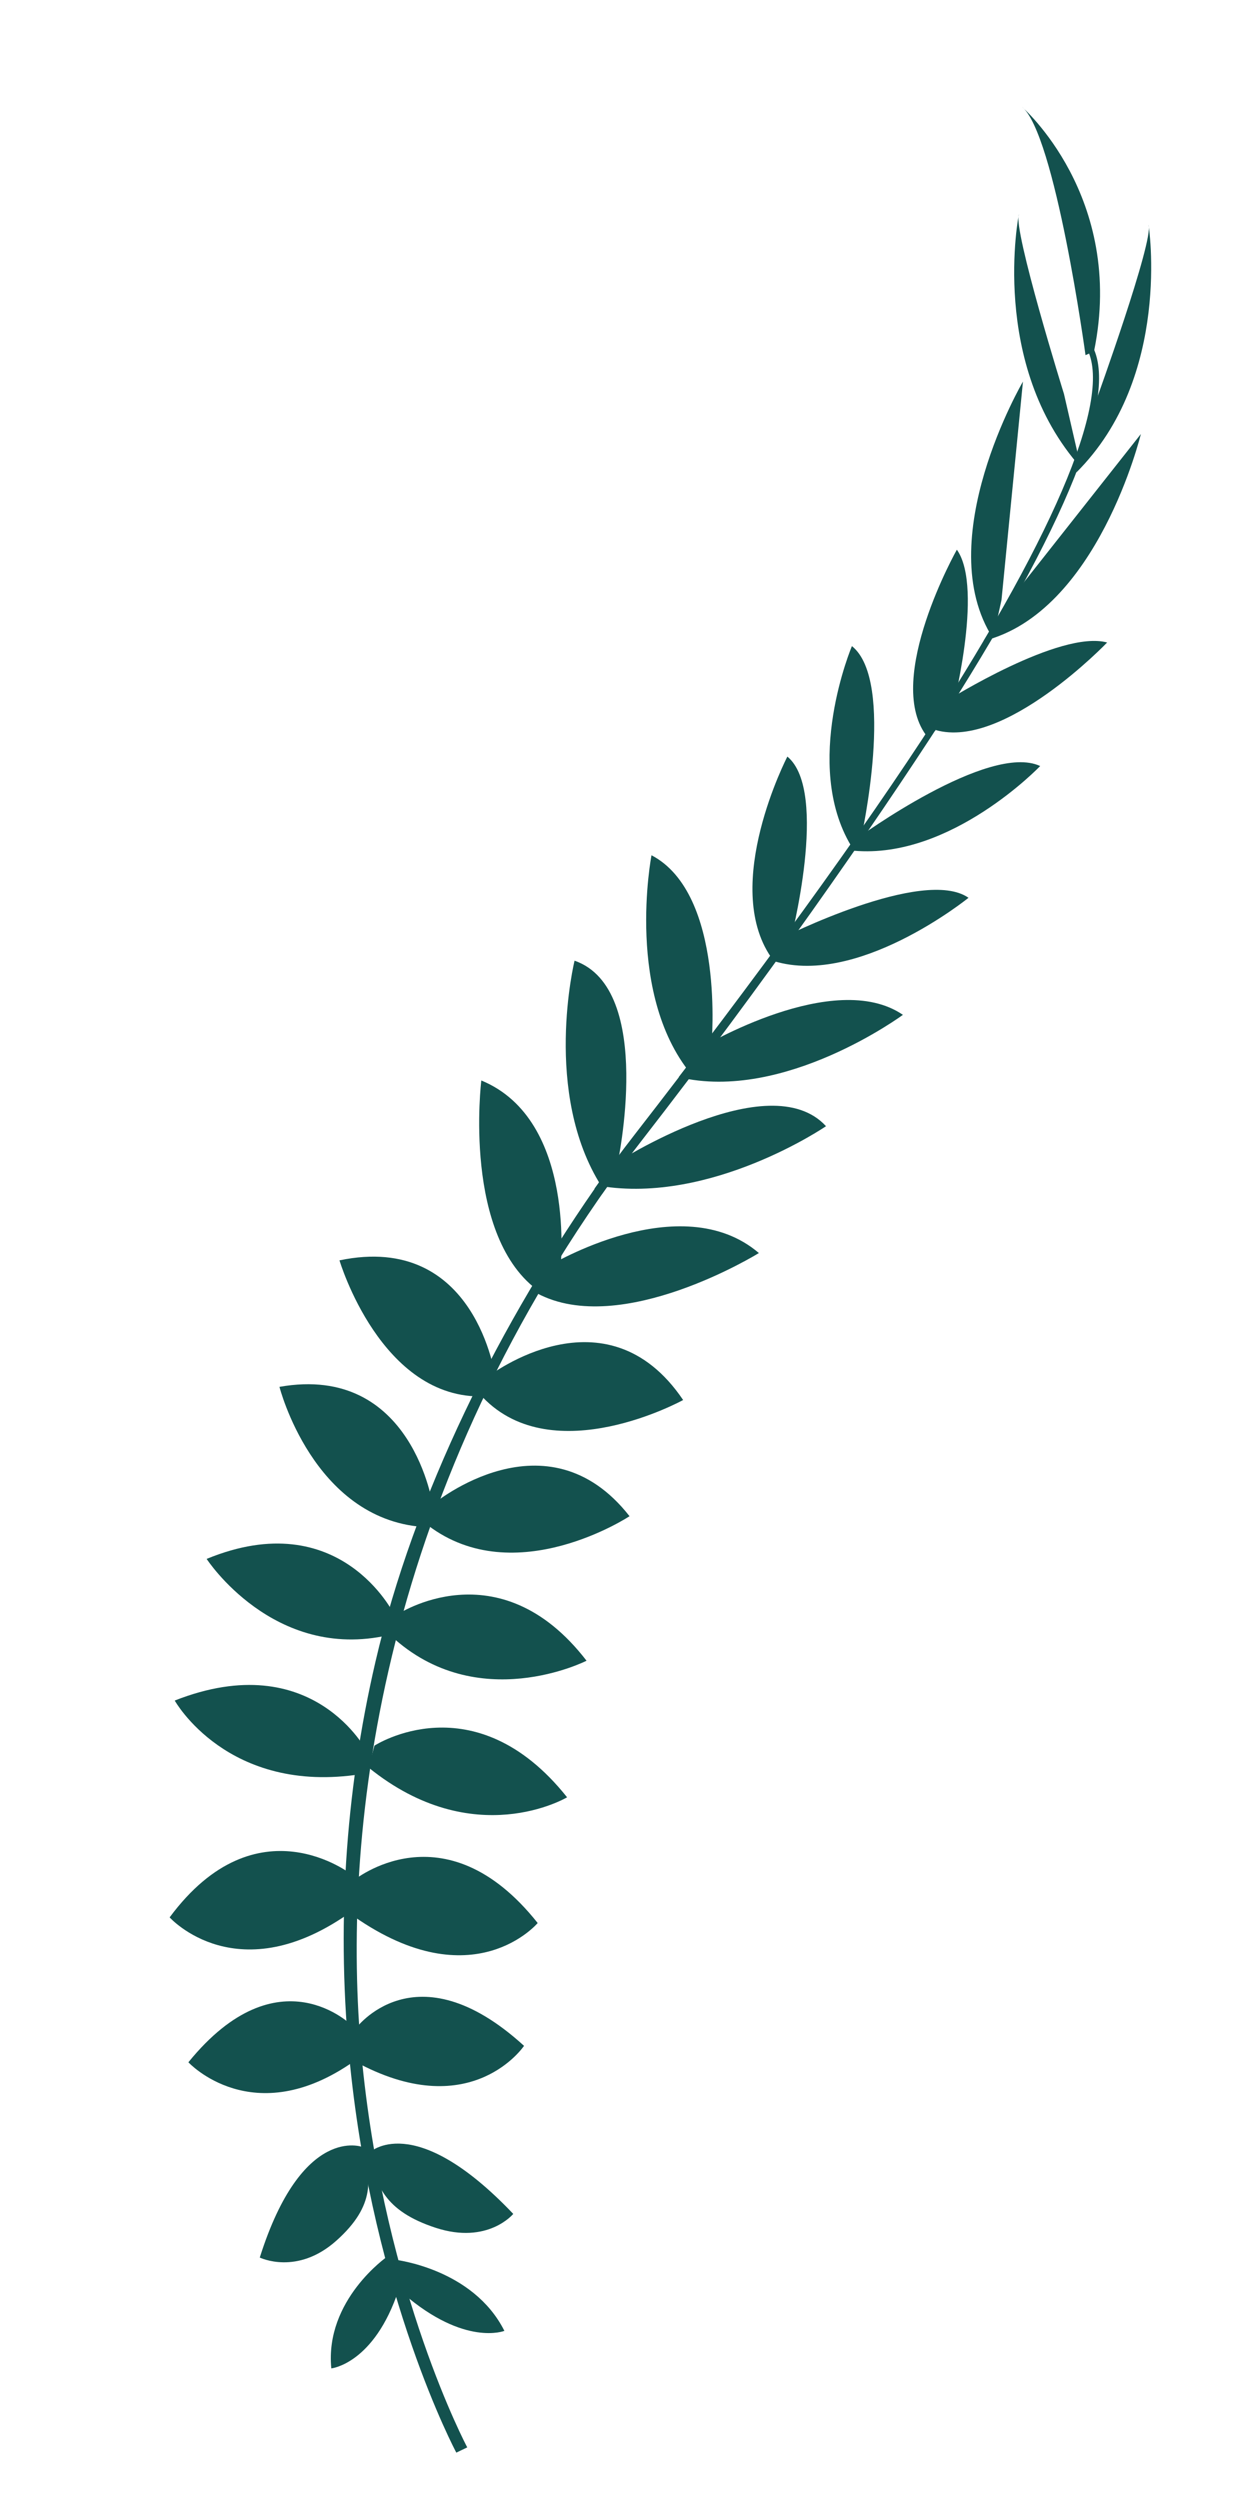 <svg width="161" height="325" viewBox="0 0 161 325" fill="none" xmlns="http://www.w3.org/2000/svg">
<path d="M51.378 293.792C51.378 293.792 61.511 294.916 65.595 303.038C65.595 303.038 60.45 305.107 52.427 298.183L51.378 293.792Z" fill="#13514E"/>
<path d="M50.377 293.369C50.377 293.369 42.211 299.004 43.087 307.918C43.087 307.918 48.667 307.342 51.854 297.655L50.377 293.369Z" fill="#13514E"/>
<path d="M48.007 279.893C48.007 279.893 53.724 274.132 66.748 287.832C66.748 287.832 63.444 291.853 56.664 289.639C49.884 287.424 48.862 283.968 48.007 279.893Z" fill="#13514E"/>
<path d="M47.134 279.134C47.134 279.134 39.289 276.091 33.783 293.505C33.783 293.505 38.635 295.892 43.768 291.289C48.901 286.687 48.235 283.159 47.134 279.134Z" fill="#13514E"/>
<path d="M46.194 263.811C46.194 263.811 53.953 253.028 68.151 265.982C68.151 265.982 61.436 275.984 46.788 268.346L46.194 263.811Z" fill="#13514E"/>
<path d="M45.939 244.515C45.939 244.515 57.755 234.686 69.925 250.014C69.925 250.014 61.553 259.97 46.077 249.193L45.939 244.515Z" fill="#13514E"/>
<path d="M48.697 226.954C48.697 226.954 61.675 218.497 73.749 233.667C73.749 233.667 61.654 240.902 47.934 229.8L48.697 226.954Z" fill="#13514E"/>
<path d="M51.581 209.958C51.581 209.958 64.822 201.041 76.28 215.913C76.28 215.913 62.106 223.122 50.852 212.68L51.581 209.958Z" fill="#13514E"/>
<path d="M56.435 195.479C56.435 195.479 71.09 183.36 81.871 197.123C81.871 197.123 67.001 206.929 55.672 198.324L56.435 195.479Z" fill="#13514E"/>
<path d="M63.509 178.942C63.509 178.942 78.78 167.121 88.841 182.017C88.841 182.017 72.023 191.301 62.78 181.664L63.509 178.942Z" fill="#13514E"/>
<path d="M71.394 164.579C71.394 164.579 88.5 154.211 98.691 162.909C98.691 162.909 80.788 173.992 69.835 168.14L71.394 164.579Z" fill="#13514E"/>
<path d="M79.969 151.262C79.969 151.262 99.991 138.327 107.422 146.418C107.422 146.418 92.509 156.611 77.995 154.181L79.969 151.262Z" fill="#13514E"/>
<path d="M91.242 136.168C91.242 136.168 108.486 125.833 117.423 131.94C117.423 131.94 101.992 143.32 88.263 140.04L91.242 136.168Z" fill="#13514E"/>
<path d="M101.584 121.994C101.584 121.994 120.092 112.632 125.953 116.722C125.953 116.722 111.201 128.682 100.14 124.79L101.584 121.994Z" fill="#13514E"/>
<path d="M111.468 108.995C111.468 108.995 128.595 96.478 135.273 99.594C135.273 99.594 123.672 111.735 111.037 110.603L111.468 108.995Z" fill="#13514E"/>
<path d="M123.22 91.051C123.22 91.051 137.857 81.857 143.984 83.531C143.984 83.531 130.642 97.467 121.684 94.916L123.22 91.051Z" fill="#13514E"/>
<path d="M130.572 78.974L148.37 56.426C148.37 56.426 142.746 79.612 127.908 83.327L130.572 78.974Z" fill="#13514E"/>
<path d="M142.556 52.06C142.556 52.06 150.075 31.266 149.371 29.221C149.371 29.221 152.475 49.015 139.961 61.443L142.556 52.06Z" fill="#13514E"/>
<path d="M45.847 263.412C45.847 263.412 36.27 253.643 24.499 268.118C24.499 268.118 32.906 277.235 46.058 267.97L45.847 263.412Z" fill="#13514E"/>
<path d="M45.759 243.734C45.759 243.734 33.431 233.928 22.061 249.28C22.061 249.28 30.952 259.219 45.865 248.412L45.759 243.734Z" fill="#13514E"/>
<path d="M47.774 227.801C47.774 227.801 40.763 213.988 22.722 221.089C22.722 221.089 29.579 233.402 47.012 230.647L47.774 227.801Z" fill="#13514E"/>
<path d="M51.241 209.867C51.241 209.867 44.232 195.524 26.873 202.675C26.873 202.675 35.545 216.005 50.511 212.589L51.241 209.867Z" fill="#13514E"/>
<path d="M56.321 195.902C56.321 195.902 53.712 177.23 36.343 180.306C36.343 180.306 40.687 197.407 54.948 198.516L56.321 195.902Z" fill="#13514E"/>
<path d="M64.426 179.097C64.426 179.097 61.94 160.147 44.148 163.859C44.148 163.859 49.545 182.063 63.008 181.543L64.426 179.097Z" fill="#13514E"/>
<path d="M72.874 165.07C72.874 165.07 75.089 145.616 62.595 140.474C62.595 140.474 60.061 160.934 70.243 167.976L72.874 165.07Z" fill="#13514E"/>
<path d="M80.291 151.383C80.291 151.383 85.24 128.571 74.721 124.899C74.721 124.899 70.501 142.099 78.228 154.243L80.291 151.383Z" fill="#13514E"/>
<path d="M92.529 135.822C92.529 135.822 94.348 116.227 84.727 111.193C84.727 111.193 81.135 129.681 90.293 140.14L92.529 135.822Z" fill="#13514E"/>
<path d="M102.763 122.455C102.763 122.455 107.885 102.908 102.396 98.363C102.396 98.363 93.781 114.992 100.282 124.463L102.763 122.455Z" fill="#13514E"/>
<path d="M112.003 108.906C112.003 108.906 116.512 88.57 110.791 84.001C110.791 84.001 104.31 99.315 110.68 109.961L112.003 108.906Z" fill="#13514E"/>
<path d="M123.697 92.894C123.697 92.894 128.035 76.545 124.439 71.463C124.439 71.463 115.041 88.139 120.4 95.535L123.697 92.894Z" fill="#13514E"/>
<path d="M130.242 78.023L133.035 49.606C133.035 49.606 120.945 70.262 129.141 82.988L130.242 78.023Z" fill="#13514E"/>
<path d="M138.368 51.215C138.368 51.215 131.715 29.828 132.502 27.845C132.502 27.845 128.591 47.346 140.573 60.799L138.368 51.215Z" fill="#13514E"/>
<path d="M141.169 46.175C141.169 46.175 137.227 17.272 132.858 13.847C132.858 13.847 146.411 25.568 142.276 45.676L141.169 46.175Z" fill="#13514E"/>
<path d="M121.585 95.053L120.898 94.636C137.763 68.502 144.951 50.861 141.137 44.964L141.817 44.569C145.86 50.82 138.863 68.278 121.585 95.053Z" fill="#13514E"/>
<path d="M78.31 155.209L77.308 154.542C78.985 152.182 80.751 149.806 82.558 147.479C98.275 127.237 112.139 108.204 121.749 93.313L122.831 93.11C113.204 108.029 99.268 127.917 83.531 148.185C81.734 150.498 79.978 152.862 78.31 155.209Z" fill="#13514E"/>
<path d="M59.342 318.868C59.234 318.669 48.609 298.668 45.536 268.552C43.729 250.921 44.841 233.194 48.831 216.03C53.817 194.574 64.86 172.082 78.66 152.664L79.27 153.87C48.297 197.454 44.334 240.854 47.129 268.37C50.16 298.206 60.66 317.99 60.766 318.186L59.342 318.868Z" fill="#13514E"/>
</svg>
